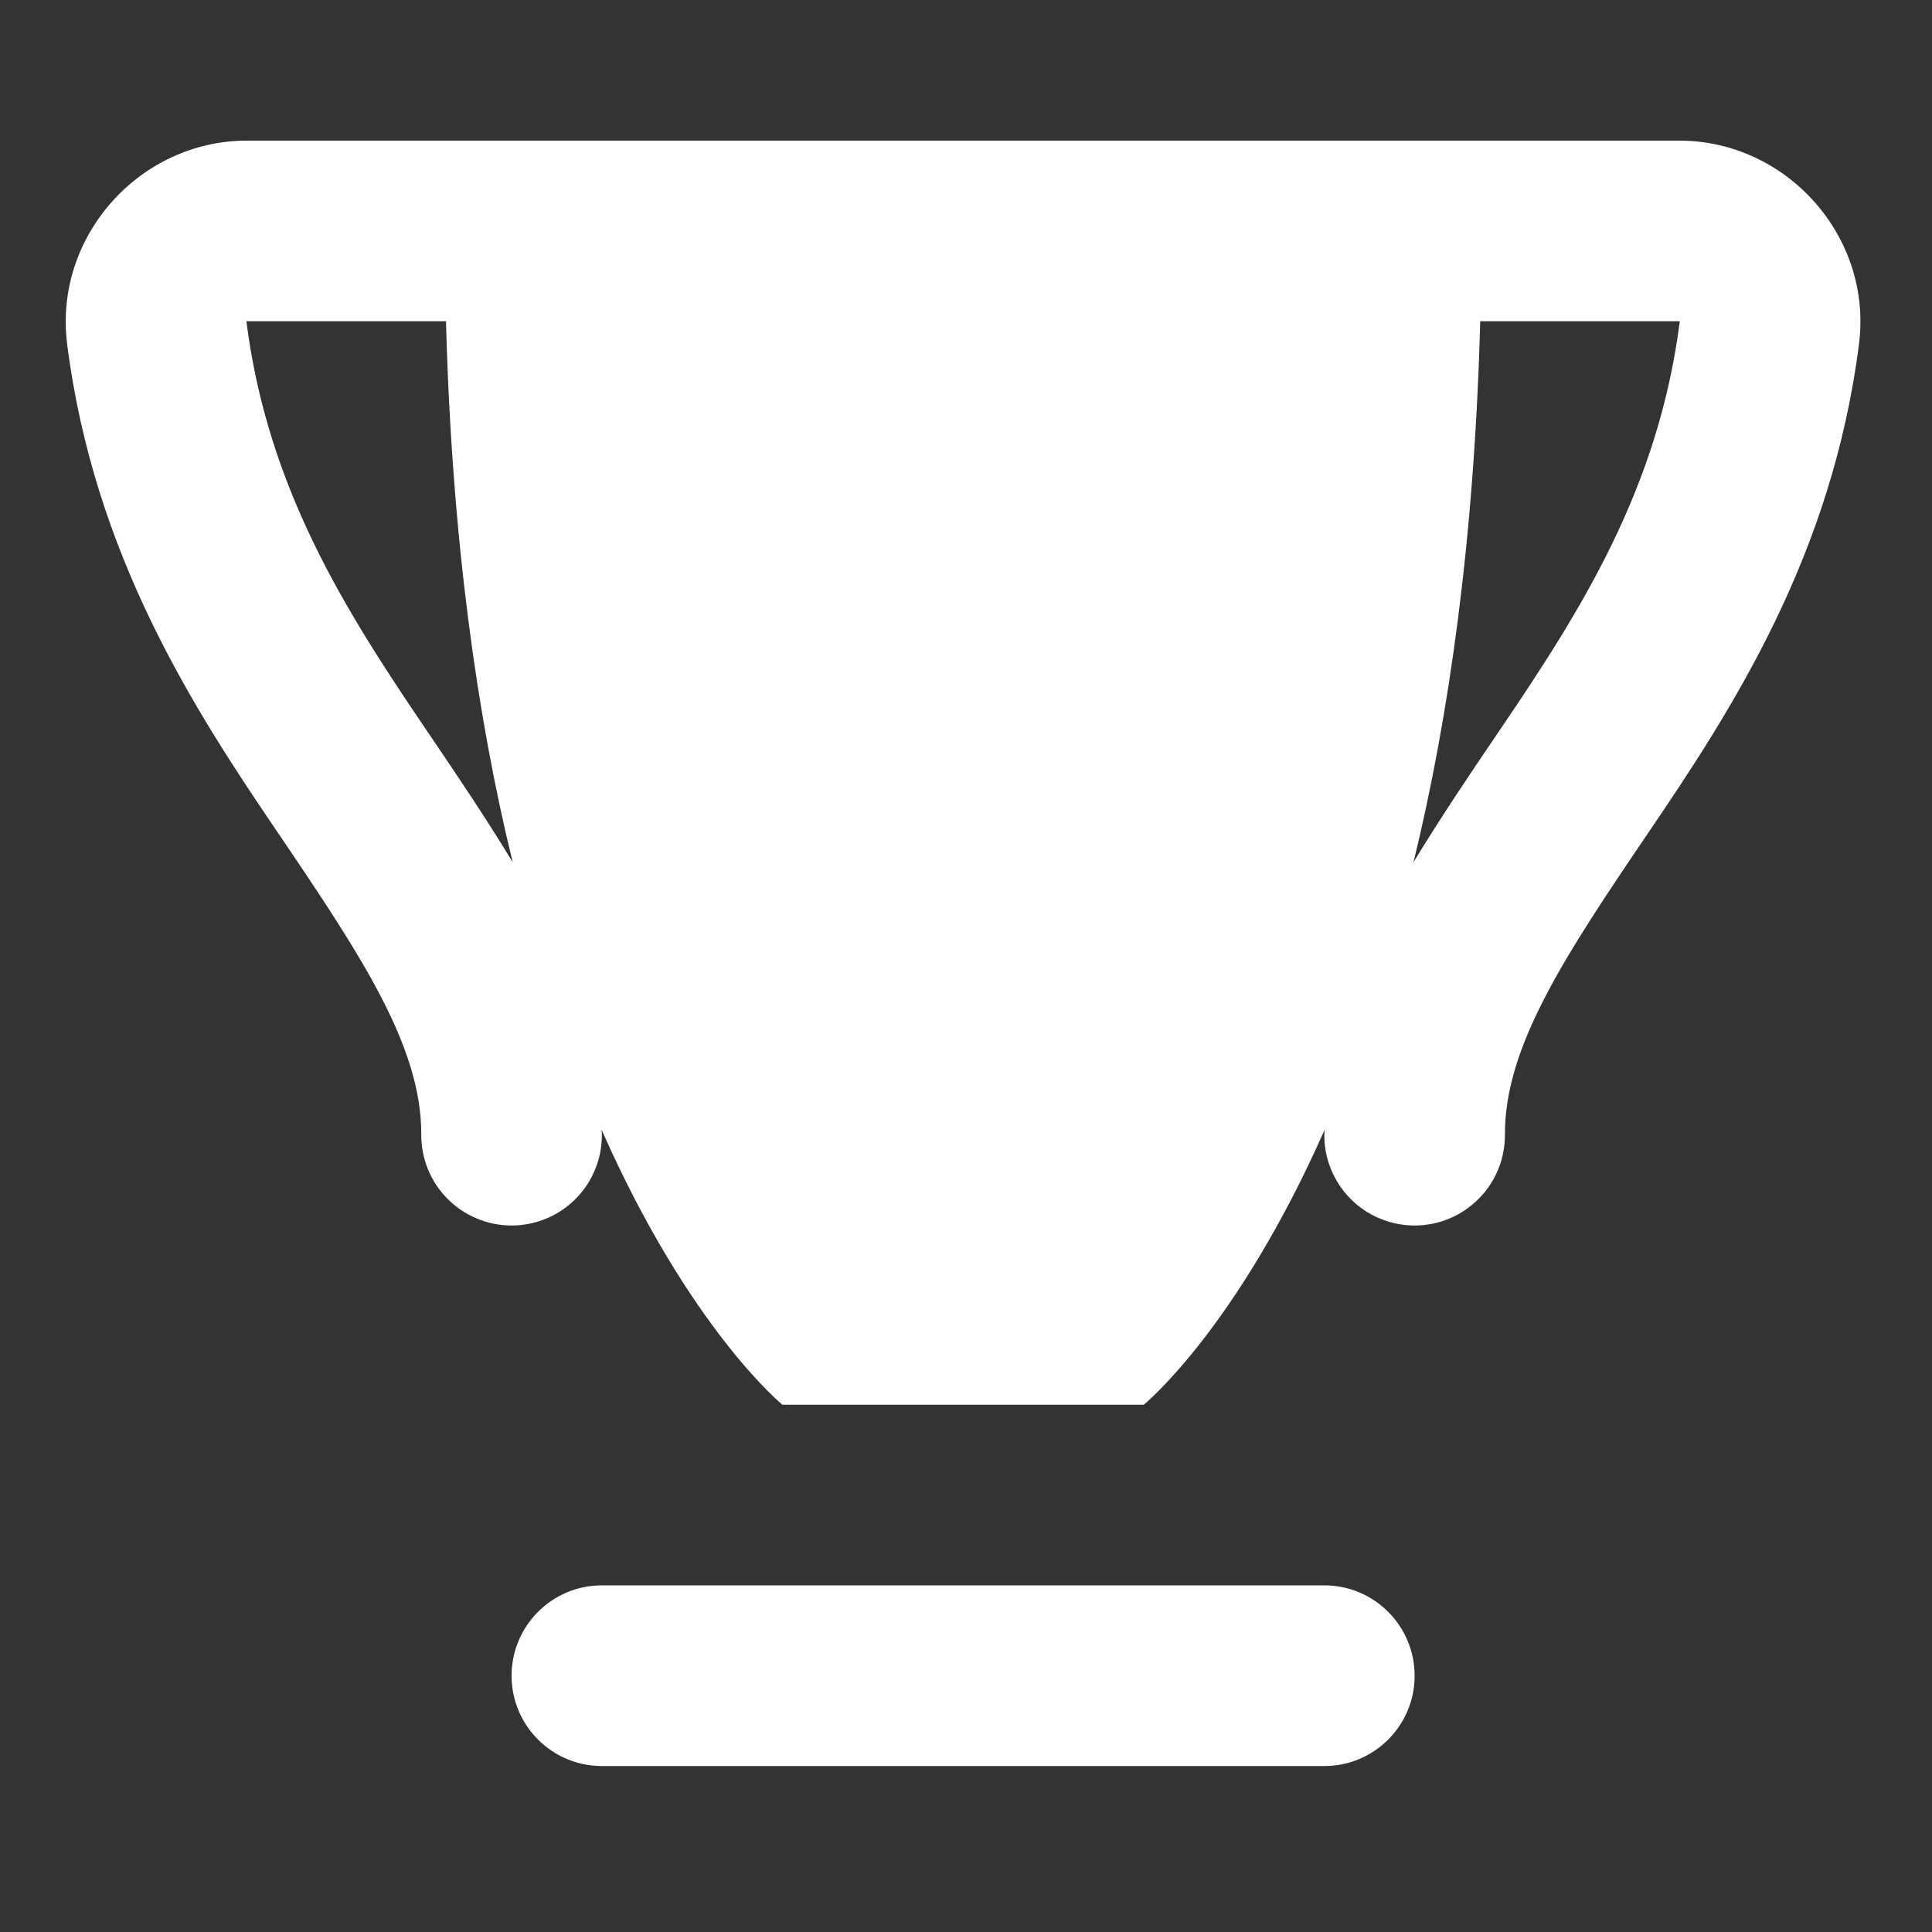 <svg width="19" height="19" viewBox="0 0 19 19" fill="none" xmlns="http://www.w3.org/2000/svg">
<rect x="0" y="0" width="19" height="19" fill="#333333" stroke="none"/>
<g clip-path="url(#clip0_221_1332)">
<path d="M2.428 1.383C1.372 1.383 0.528 2.327 0.66 3.381V3.383C0.925 5.462 1.907 6.974 2.73 8.185C3.552 9.397 4.143 10.288 4.143 11.151C4.142 11.269 4.163 11.386 4.207 11.495C4.251 11.604 4.316 11.704 4.399 11.787C4.481 11.871 4.58 11.938 4.689 11.983C4.797 12.029 4.914 12.052 5.031 12.052C5.149 12.052 5.265 12.029 5.374 11.983C5.483 11.938 5.581 11.871 5.664 11.787C5.746 11.704 5.811 11.604 5.855 11.495C5.899 11.386 5.921 11.269 5.919 11.151C5.919 11.137 5.916 11.124 5.916 11.11C6.785 13.075 7.695 13.815 7.695 13.815H11.248C11.248 13.815 12.158 13.075 13.027 11.11C13.027 11.124 13.024 11.137 13.024 11.151C13.022 11.269 13.044 11.386 13.088 11.495C13.132 11.604 13.197 11.704 13.279 11.787C13.362 11.871 13.46 11.938 13.569 11.983C13.678 12.029 13.794 12.052 13.912 12.052C14.029 12.052 14.146 12.029 14.255 11.983C14.363 11.938 14.461 11.871 14.544 11.787C14.627 11.704 14.692 11.604 14.736 11.495C14.78 11.386 14.801 11.269 14.8 11.151C14.8 10.288 15.391 9.397 16.213 8.185C17.036 6.974 18.018 5.462 18.282 3.383C18.417 2.327 17.571 1.383 16.515 1.383H2.428ZM16.52 3.157C16.311 4.803 15.548 6.004 14.744 7.188C14.458 7.609 14.169 8.038 13.901 8.479C14.248 7.06 14.5 5.304 14.557 3.159H16.515C16.525 3.159 16.52 3.157 16.52 3.157ZM2.423 3.159C2.422 3.156 2.418 3.159 2.428 3.159H4.386C4.443 5.304 4.694 7.06 5.042 8.479C4.774 8.038 4.485 7.609 4.199 7.188C3.395 6.004 2.632 4.804 2.423 3.159ZM5.919 15.591C5.429 15.591 5.031 15.989 5.031 16.48C5.031 16.97 5.429 17.368 5.919 17.368H13.024C13.514 17.368 13.912 16.97 13.912 16.48C13.912 15.989 13.514 15.591 13.024 15.591H5.919Z" fill="white"/>
</g>
<defs>
<clipPath id="clip0_221_1332">
<rect width="18.55" height="18.55" fill="white" transform="translate(0.134 0.129)"/>
</clipPath>
</defs>
</svg>
